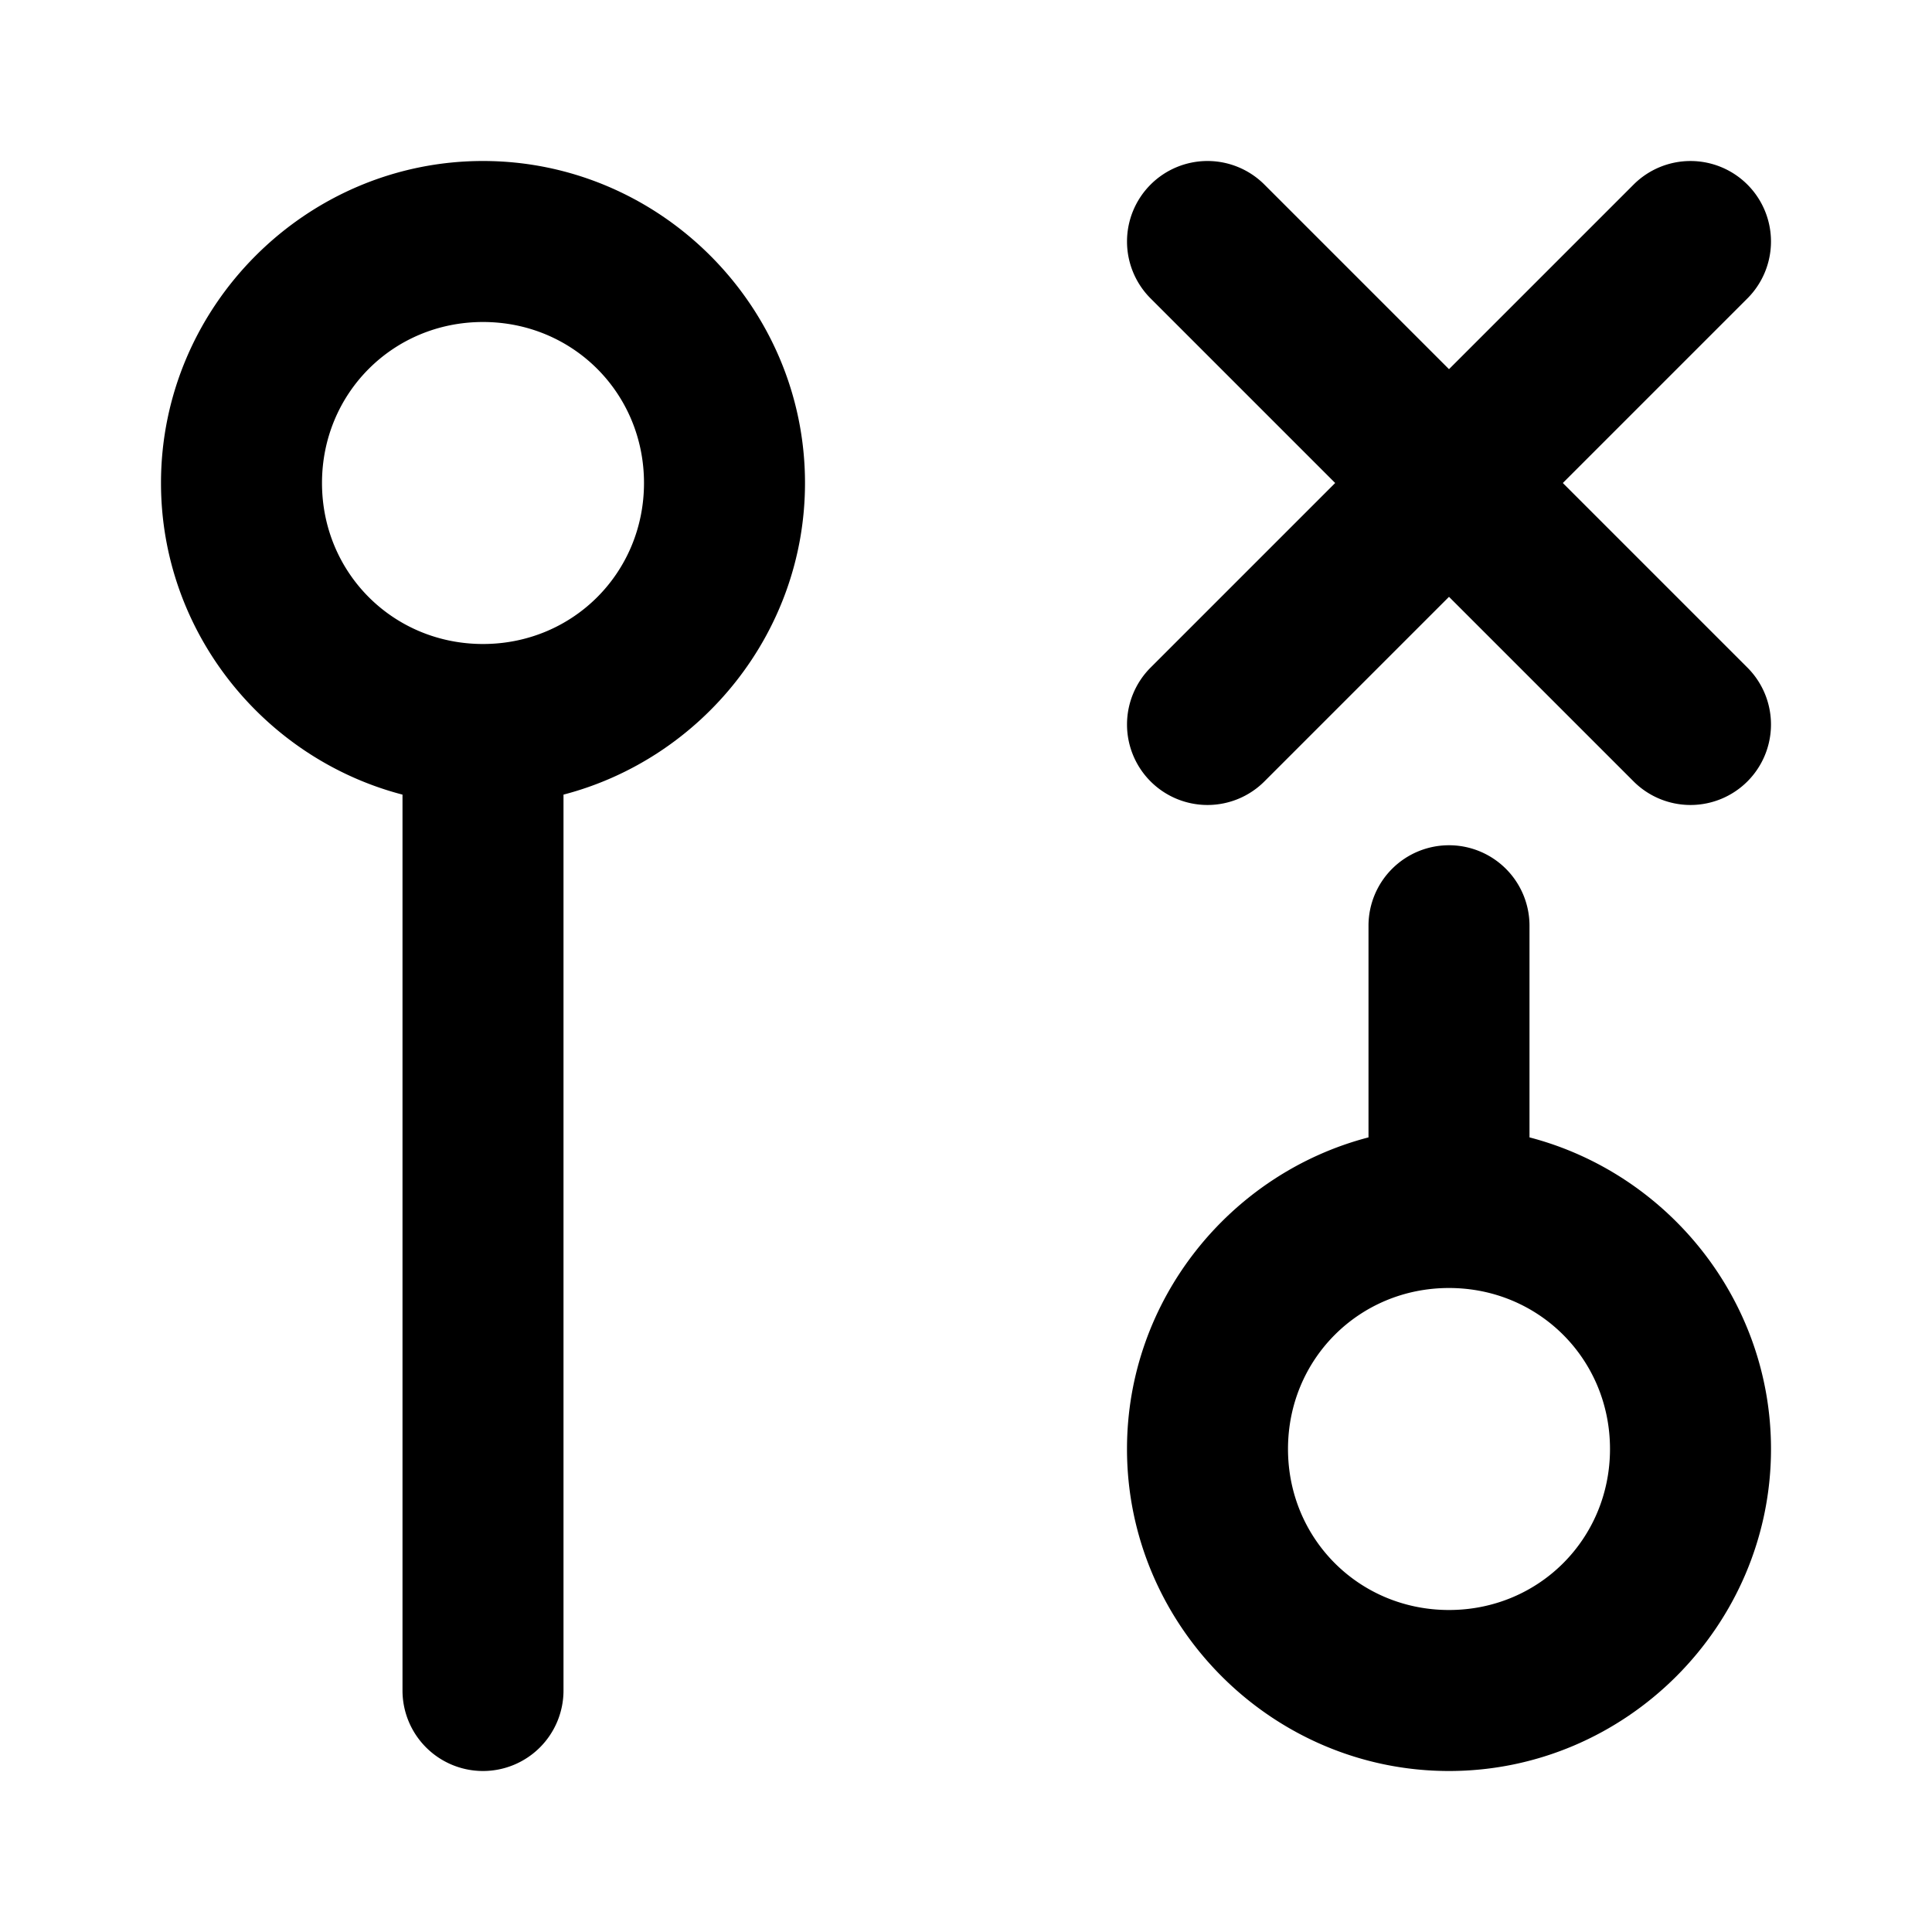 <?xml version="1.0" encoding="UTF-8" standalone="no"?>
<svg xmlns="http://www.w3.org/2000/svg" xmlns:svg="http://www.w3.org/2000/svg" width="24" height="24" viewBox="0 0 24 24" fill="currentColor" tags="code,version control,rejected,closed,cancelled,x" categories="development">
  <path d="M 6 2 C 3.803 2 2 3.803 2 6 C 2 7.852 3.281 9.423 5 9.871 L 5 21 A 1 1 0 0 0 6 22 A 1 1 0 0 0 7 21 L 7 9.871 C 8.719 9.423 10 7.852 10 6 C 10 3.803 8.197 2 6 2 z M 15 2 A 1 1 0 0 0 14.293 2.293 A 1 1 0 0 0 14.293 3.707 L 16.586 6 L 14.293 8.293 A 1 1 0 0 0 14.293 9.707 A 1 1 0 0 0 15.707 9.707 L 18 7.414 L 20.293 9.707 A 1 1 0 0 0 21.707 9.707 A 1 1 0 0 0 21.707 8.293 L 19.414 6 L 21.707 3.707 A 1 1 0 0 0 21.707 2.293 A 1 1 0 0 0 20.293 2.293 L 18 4.586 L 15.707 2.293 A 1 1 0 0 0 15 2 z M 6 4 C 7.116 4 8 4.884 8 6 C 8 7.116 7.116 8 6 8 C 4.884 8 4 7.116 4 6 C 4 4.884 4.884 4 6 4 z M 18 10.5 A 1 1 0 0 0 17 11.5 L 17 14.129 C 15.281 14.577 14 16.148 14 18 C 14 20.197 15.803 22 18 22 C 20.197 22 22 20.197 22 18 C 22 16.148 20.719 14.577 19 14.129 L 19 11.5 A 1 1 0 0 0 18 10.5 z M 18 16 C 19.116 16 20 16.884 20 18 C 20 19.116 19.116 20 18 20 C 16.884 20 16 19.116 16 18 C 16 16.884 16.884 16 18 16 z "/>
</svg>
